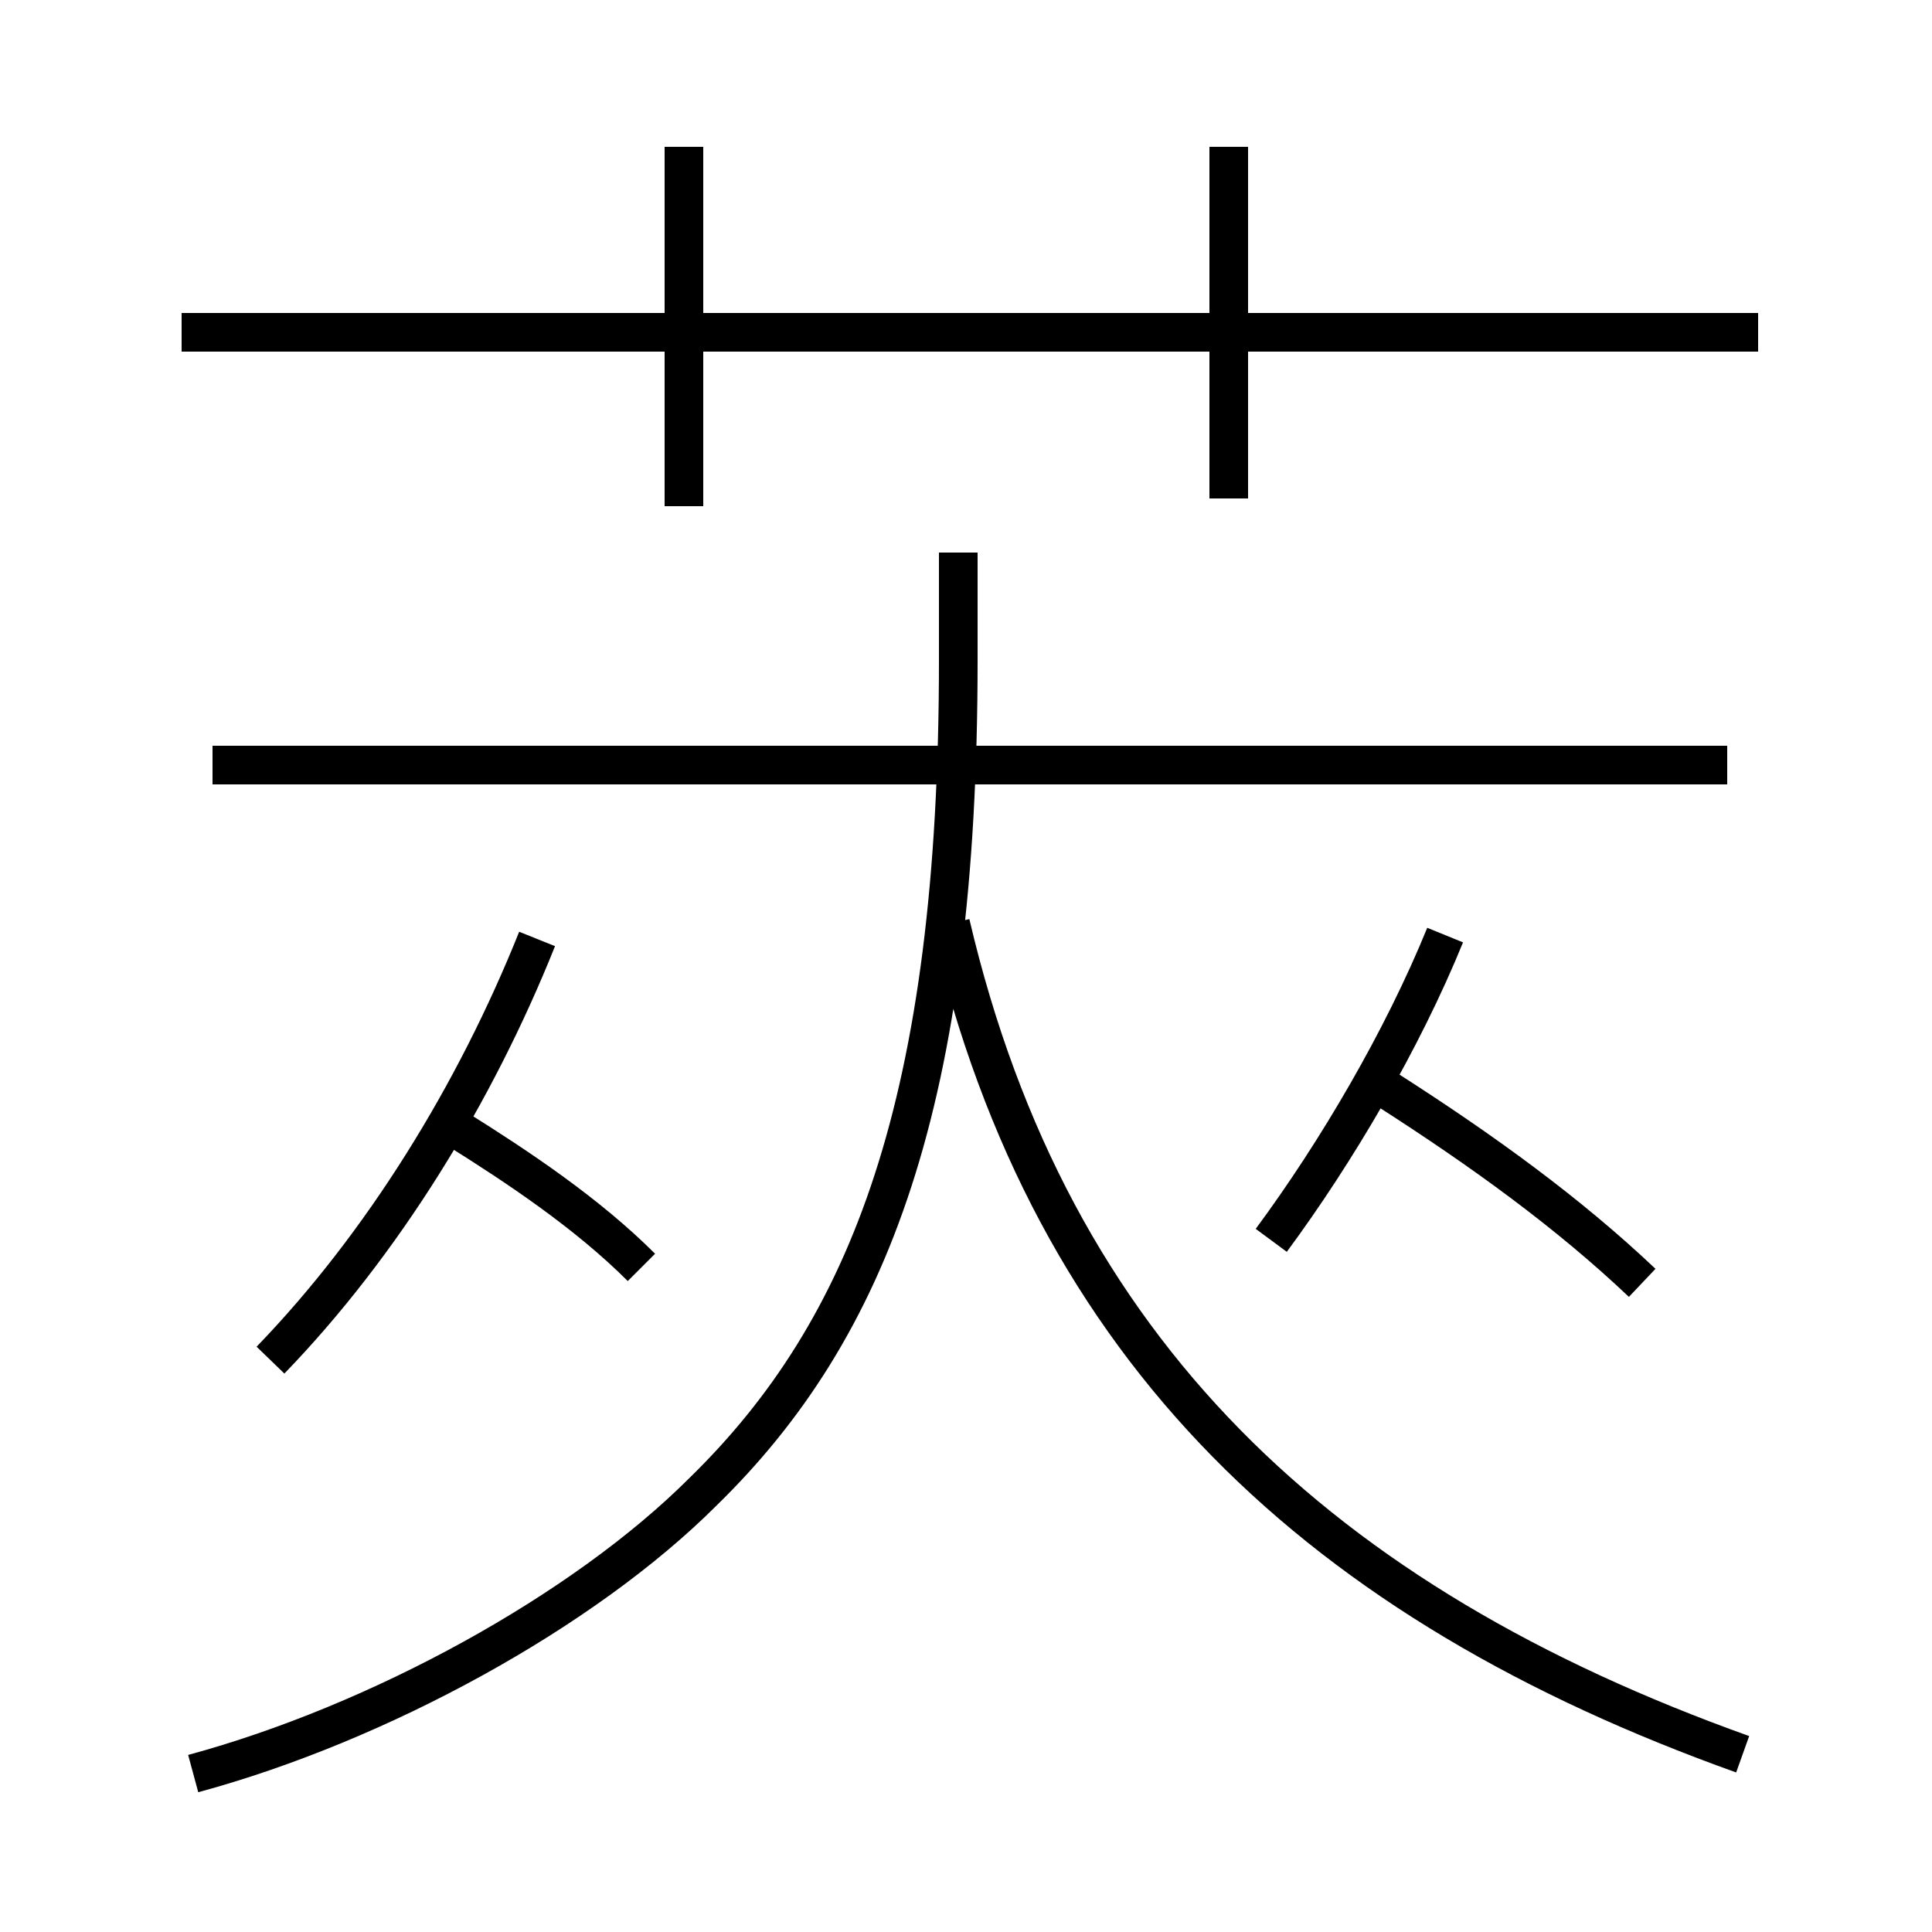 <?xml version='1.0' encoding='utf8'?>
<svg viewBox="0.0 -6.0 50.0 50.0" version="1.1" xmlns="http://www.w3.org/2000/svg">
<rect x="0.0" y="-6.0" width="50.0" height="50.0" fill="#808080" stroke="none"/>
<rect x="-1000" y="-1000" width="2000" height="2000" stroke="white" fill="white"/>
<g style="fill:white;stroke:#000000;  stroke-width:1">
<path d="M 5.0 1.9 C 9.8 0.6 15.1 -2.3 18.2 -5.4 C 22.5 -9.6 24.8 -15.5 24.8 -26.9 L 24.8 -29.7 M 7.0 -8.8 C 9.9 -11.8 12.3 -15.7 13.9 -19.7 M 16.6 -11.2 C 15.2 -12.6 13.4 -13.8 11.8 -14.8 M 45.1 1.4 C 34.2 -2.5 27.2 -9.0 24.6 -20.1 M 44.7 -24.2 L 5.5 -24.2 M 32.9 -11.9 C 34.6 -14.2 36.3 -17.1 37.4 -19.8 M 42.5 -10.8 C 40.6 -12.6 38.4 -14.2 35.9 -15.8 M 17.7 -30.9 L 17.7 -40.2 M 45.5 -35.4 L 4.7 -35.4 M 31.8 -31.1 L 31.8 -40.2" transform="translate(0.0 38.0)" />
</g>
</svg>